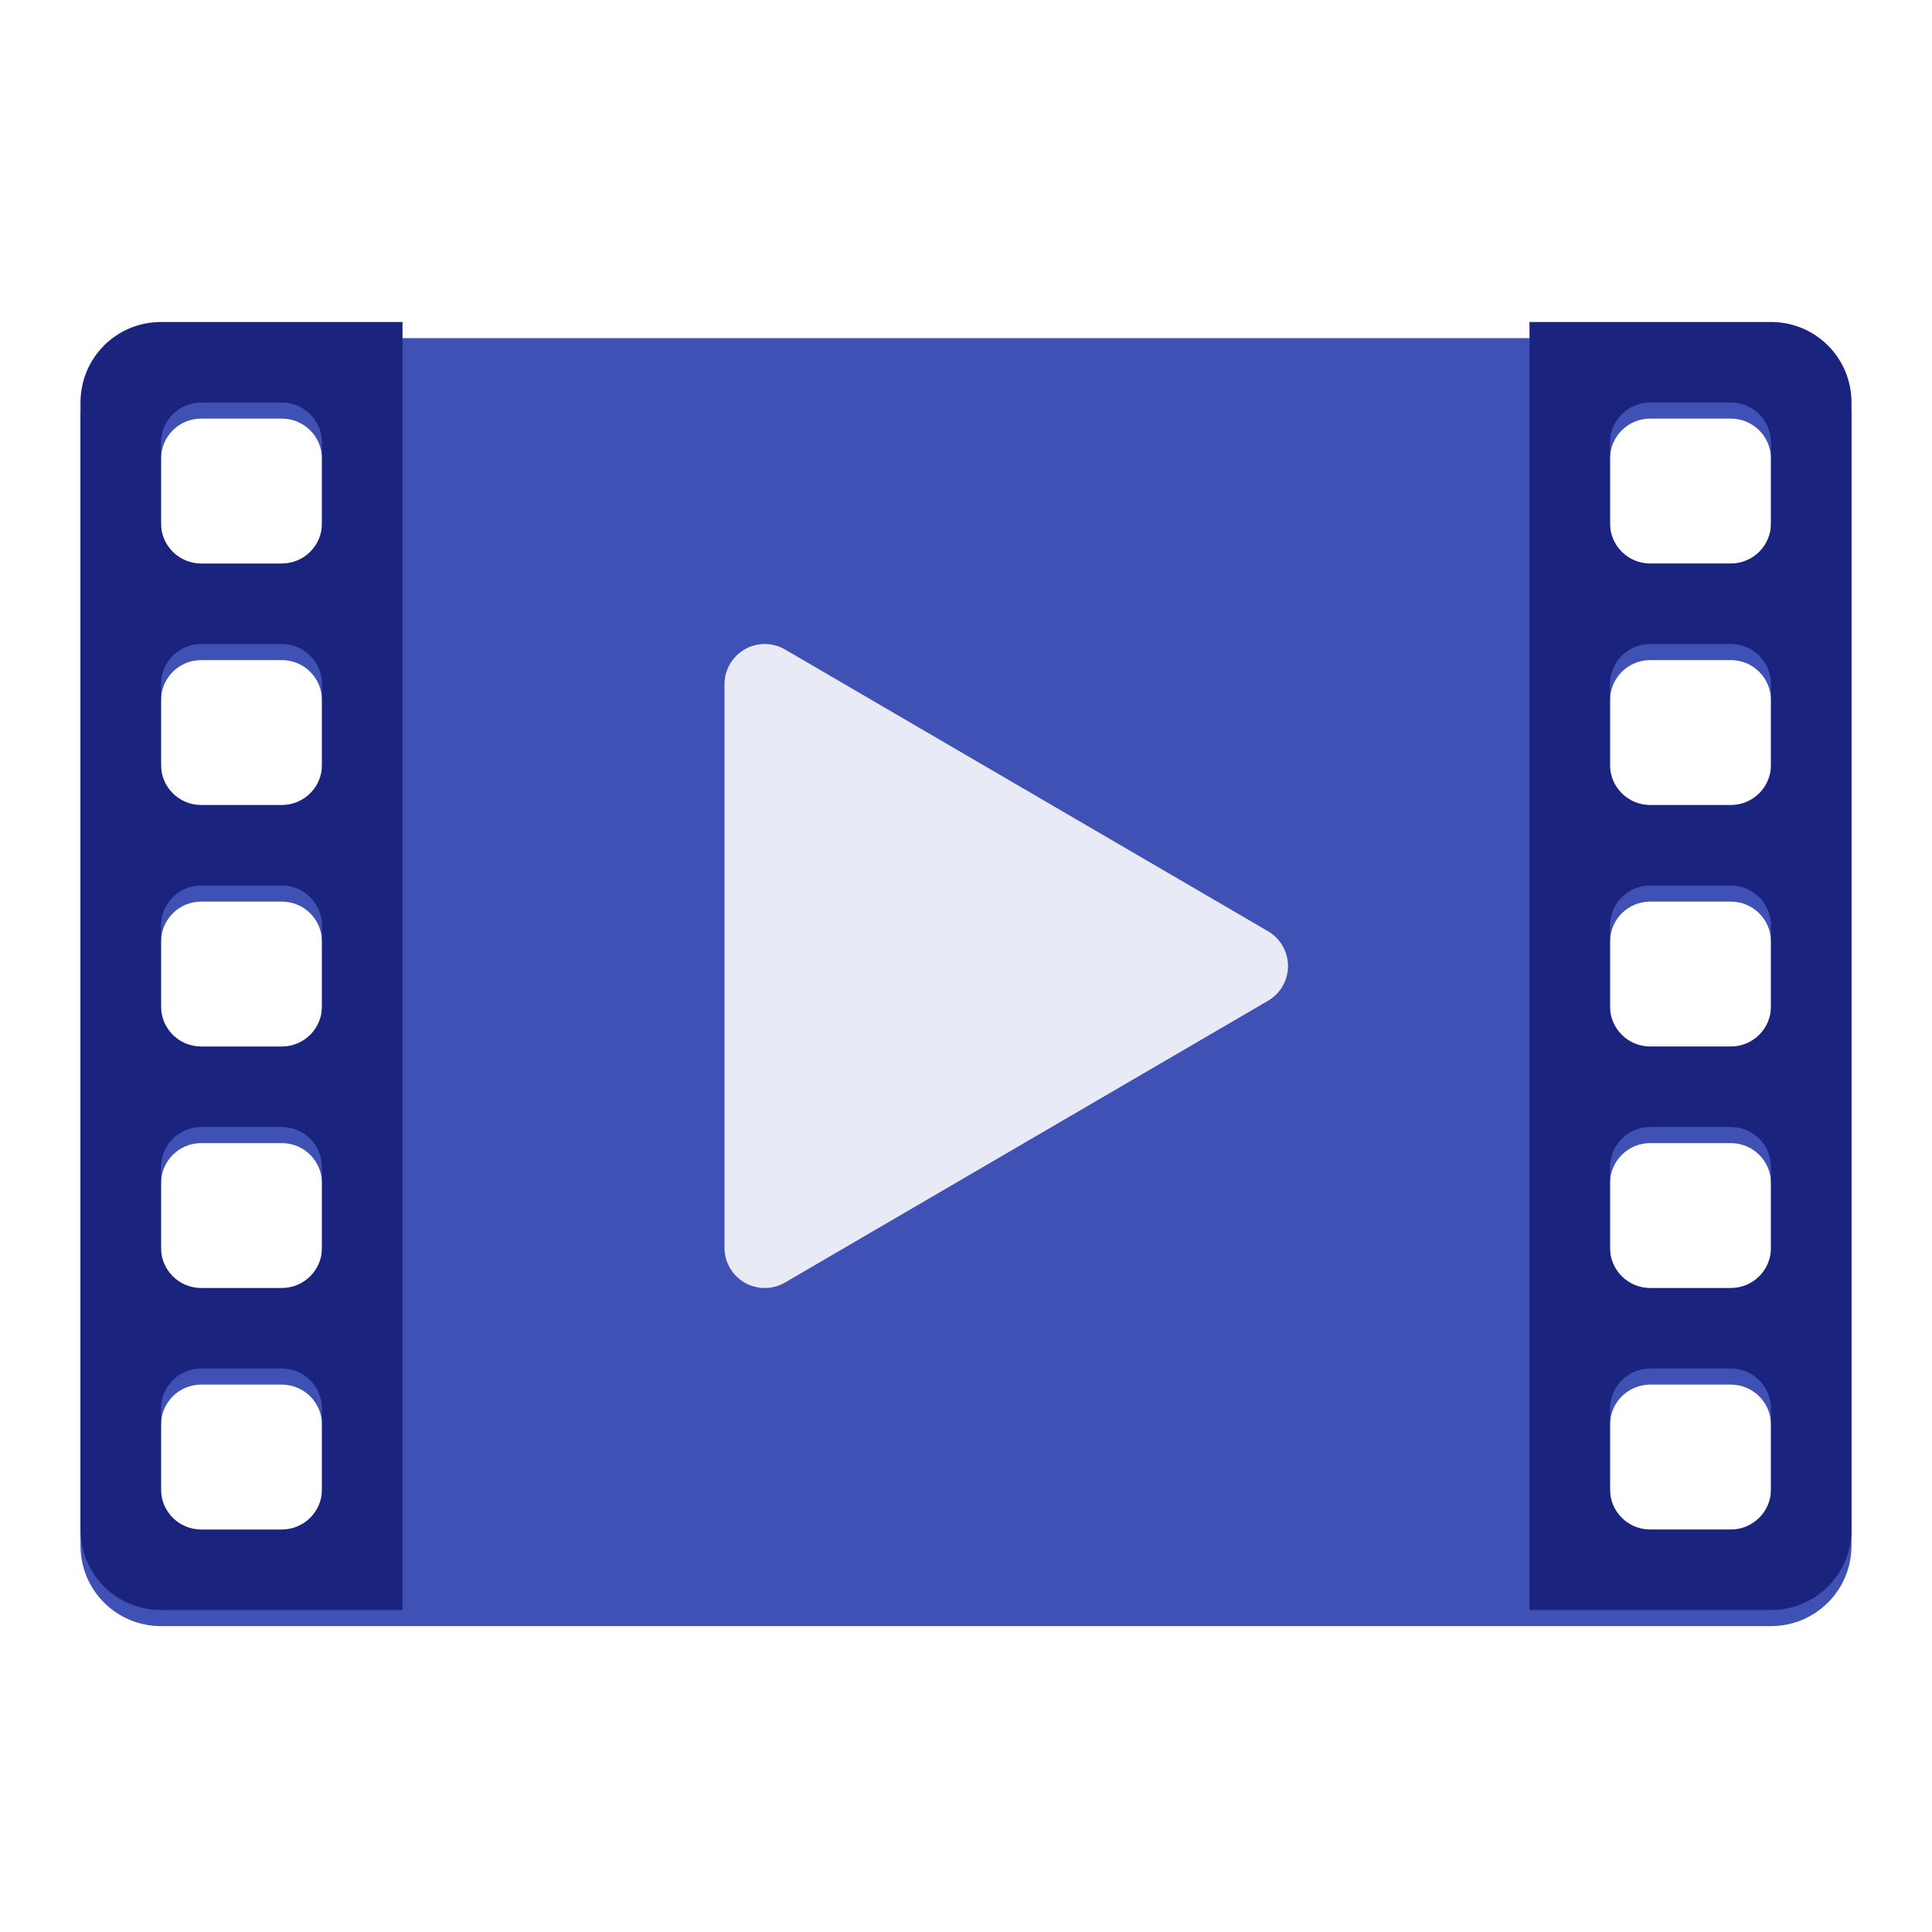 <svg xmlns="http://www.w3.org/2000/svg" width="48" height="48">
    <defs>
        <filter id="a" color-interpolation-filters="sRGB">
            <feFlood flood-opacity=".298" result="flood"/>
            <feComposite in="flood" in2="SourceGraphic" operator="in" result="composite1"/>
            <feGaussianBlur in="composite1" result="blur" stdDeviation=".8"/>
            <feOffset dy=".4" result="offset"/>
            <feComposite in="SourceGraphic" in2="offset" result="composite2"/>
        </filter>
    </defs>
    <g fill-rule="evenodd">
        <path d="M4 8c-1.108 0-2 .892-2 2v28c0 1.108.892 2 2 2h40c1.108 0 2-.892 2-2V10c0-1.108-.892-2-2-2H4zm1 2h2c.554 0 1 .446 1 1v2c0 .554-.446 1-1 1H5c-.554 0-1-.446-1-1v-2c0-.554.446-1 1-1zm36 0h2c.554 0 1 .446 1 1v2c0 .554-.446 1-1 1h-2c-.554 0-1-.446-1-1v-2c0-.554.446-1 1-1zM5 16h2c.554 0 1 .446 1 1v2c0 .554-.446 1-1 1H5c-.554 0-1-.446-1-1v-2c0-.554.446-1 1-1zm36 0h2c.554 0 1 .446 1 1v2c0 .554-.446 1-1 1h-2c-.554 0-1-.446-1-1v-2c0-.554.446-1 1-1zM5 22h2c.554 0 1 .446 1 1v2c0 .554-.446 1-1 1H5c-.554 0-1-.446-1-1v-2c0-.554.446-1 1-1zm36 0h2c.554 0 1 .446 1 1v2c0 .554-.446 1-1 1h-2c-.554 0-1-.446-1-1v-2c0-.554.446-1 1-1zM5 28h2c.554 0 1 .446 1 1v2c0 .554-.446 1-1 1H5c-.554 0-1-.446-1-1v-2c0-.554.446-1 1-1zm36 0h2c.554 0 1 .446 1 1v2c0 .554-.446 1-1 1h-2c-.554 0-1-.446-1-1v-2c0-.554.446-1 1-1zM5 34h2c.554 0 1 .446 1 1v2c0 .554-.446 1-1 1H5c-.554 0-1-.446-1-1v-2c0-.554.446-1 1-1zm36 0h2c.554 0 1 .446 1 1v2c0 .554-.446 1-1 1h-2c-.554 0-1-.446-1-1v-2c0-.554.446-1 1-1z" fill="#3f51b5" filter="url(#a)"/>
        <path d="M4 8c-1.108 0-2 .892-2 2v28c0 1.108.892 2 2 2h6V8H4zm1 2h2c.554 0 1 .446 1 1v2c0 .554-.446 1-1 1H5c-.554 0-1-.446-1-1v-2c0-.554.446-1 1-1zm0 6h2c.554 0 1 .446 1 1v2c0 .554-.446 1-1 1H5c-.554 0-1-.446-1-1v-2c0-.554.446-1 1-1zm0 6h2c.554 0 1 .446 1 1v2c0 .554-.446 1-1 1H5c-.554 0-1-.446-1-1v-2c0-.554.446-1 1-1zm0 6h2c.554 0 1 .446 1 1v2c0 .554-.446 1-1 1H5c-.554 0-1-.446-1-1v-2c0-.554.446-1 1-1zm0 6h2c.554 0 1 .446 1 1v2c0 .554-.446 1-1 1H5c-.554 0-1-.446-1-1v-2c0-.554.446-1 1-1zM44 40c1.108 0 2-.892 2-2V10c0-1.108-.892-2-2-2h-6v32zm-1-2h-2c-.554 0-1-.446-1-1v-2c0-.554.446-1 1-1h2c.554 0 1 .446 1 1v2c0 .554-.446 1-1 1zm0-6h-2c-.554 0-1-.446-1-1v-2c0-.554.446-1 1-1h2c.554 0 1 .446 1 1v2c0 .554-.446 1-1 1zm0-6h-2c-.554 0-1-.446-1-1v-2c0-.554.446-1 1-1h2c.554 0 1 .446 1 1v2c0 .554-.446 1-1 1zm0-6h-2c-.554 0-1-.446-1-1v-2c0-.554.446-1 1-1h2c.554 0 1 .446 1 1v2c0 .554-.446 1-1 1zm0-6h-2c-.554 0-1-.446-1-1v-2c0-.554.446-1 1-1h2c.554 0 1 .446 1 1v2c0 .554-.446 1-1 1z" fill="#1a237e"/>
        <path d="M19 17v14l12-7z" fill="#e8eaf6" stroke="#e8eaf6" stroke-width="2" stroke-linecap="round" stroke-linejoin="round"/>
    </g>
</svg>
